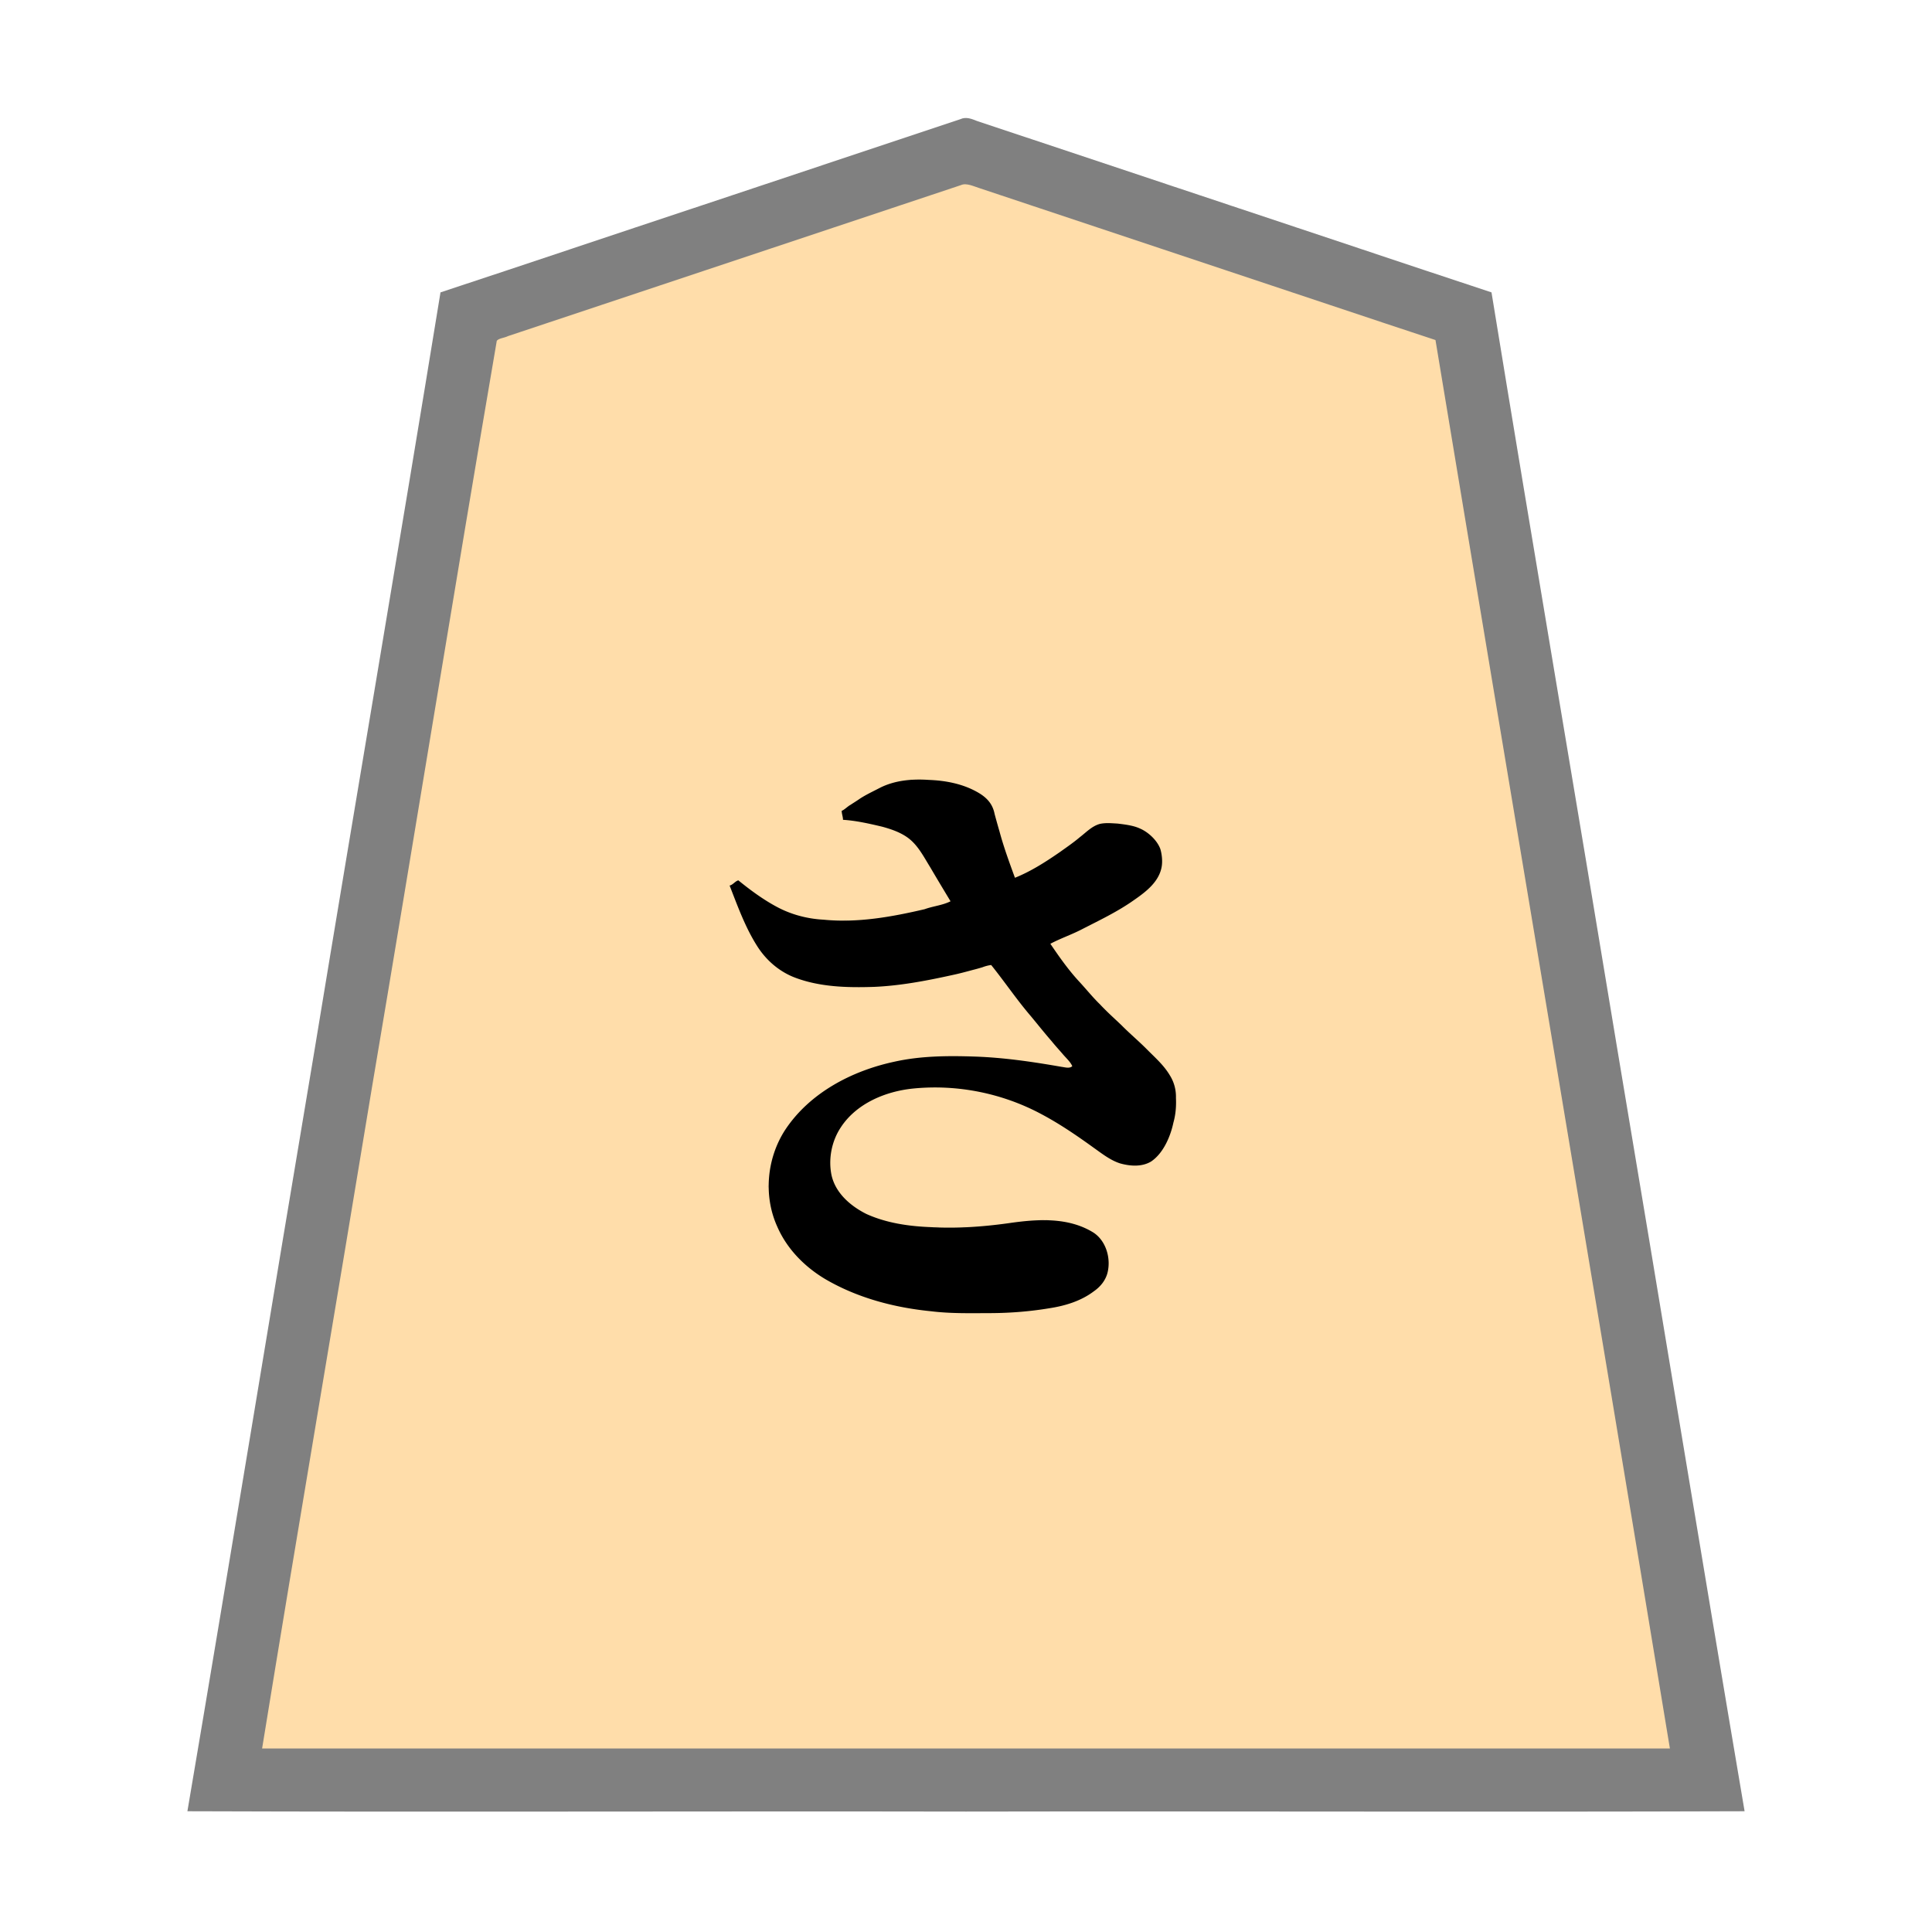 <svg xmlns="http://www.w3.org/2000/svg" width="3000" height="3000"><path d="M406 2716h2188c-.452-13.213-4.171-26.125-5.71-39.208C2468.846 1960.196 2349.431 1243.585 2230 527c-109.325-35.987-218.457-72.878-327.734-109.071-95.467-31.86-190.966-63.65-286.44-95.486-21.006-7.01-42.008-13.98-63-21l-30.529-10.183c-9.47-3.025-21.252-8.92-30.35-5.086-156.884 52.344-313.79 104.58-470.681 156.897-58.813 19.64-117.642 39.186-176.447 58.829-13.016 4.296-26.007 8.68-39 13-6.335 2.066-12.631 4.23-18.954 6.3-3.19 1.104-6.385 2.128-9.576 3.212-7.976 1.527-8.94 7.943-9.29 14.656-63.894 383.21-127.754 766.408-191.617 1149.624-28.466 171.167-57.103 342.324-85.568 513.49-14.29 85.674-28.582 171.345-42.844 257.017-7.145 42.829-14.299 85.67-21.418 128.502-3.57 21.335-7.128 42.665-10.66 64.002-1.808 10.66-3.57 21.336-5.34 31.998-1.36 10.463-4.53 22.595-4.552 32.299m729-1339.625c12.034 31.546 24.018 63.88 42.357 92.602 13.638 21.704 33.81 38.302 57.483 47.889 39.193 14.859 82.075 15.978 123.424 14.47 40.107-2.02 79.857-9.397 118.948-18.16 17.07-4.03 34.15-8.185 50.901-13.374 3.898-1.183 8.861-3.241 12.324-2.024 37.904 49.705 75.908 99.875 118.15 146.133 3.903 3.907 10.046 10.358 4.694 14.623-11.912 1.288-23.693-3.256-35.44-4.398-44.924-7.673-90.353-12.42-135.91-13.072-67.83-2.478-137.027 9.864-196.112 44.53-27.667 14.877-55.275 40.565-71.668 64.088-9.372 12.753-17.22 29.753-21.693 43.458-2.367 8.125-4.557 16.352-5.816 24.724-.597 4.163-1.29 8.346-1.534 12.545-.308 4.115.503 9.351-2.108 12.091 2.902 2.249 1.65 7.295 2.496 11.454 2.675 31.201 14.446 61.934 34.697 86.046 34.235 42.799 86.715 66.128 137.988 80.78 42.067 11.276 85.55 17.307 129.132 17.22 33.857.377 67.753.614 101.437-3.331 24.038-3.295 48.75-5.906 71.385-15.35 15.993-6.408 30.89-15.698 41.862-29.167 14.657-22.293 8.96-55.126-10.993-72.303-10.08-7.748-22.178-12.226-34.149-16.016-6.787-2.19-13.854-3.339-20.854-4.516-5.916-1.712-15.297-.071-19.501-3.317-1.48 1.515-3.425 2.089-5.5 2v-2c-13.306 2.956-27.304 2.213-40.79 4.725-20.334 2.143-40.567 5.741-60.99 6.815-10.37.615-20.72 1.507-31.102 1.46h-16.758c-2.786-.006-5.593.008-8.374-.004-2.563-.15-5.331.196-5.986-1.996-9.062 1.796-19.791 1.562-28.463.544-35.414-3.493-73.128-9.036-102.624-30.836-12.935-8.66-25.552-22.78-31.355-35.89-12.819-30.482-5.525-67.289 12.895-93.73 17.619-24.449 44.942-40.455 73.489-48.822 29.682-9.128 61.127-9.25 91.826-7.907 27.401 1.2 54.805 6.004 80.93 14.375 47.98 13.348 90.78 39.762 130.975 68.257 16.887 10.817 35.055 26.79 52.441 33.447 19.118 7.182 43.53 6.756 58.256-9.309 13.516-13.485 21.71-34.975 25.43-51.64 4.1-17.944 6.504-40.37 1.785-56.96-4.345-15.854-17.325-30.787-27.687-41.131-10.976-11.586-22.66-22.383-34.268-33.268-42.468-40.564-85.395-81.34-119.721-129.37-3.33-4.54-6.523-9.187-9.31-14.073-3.374-5.64 5.433-7.579 8.994-9.43 37.776-16.51 75.108-34.332 110.041-56.326 22.196-15.309 55.668-35.496 52.579-70.287-.514-23.47-23.573-44.072-43.395-48.445-8.6-1.967-18.856-3.72-26.928-4.432-8.32-.533-16.871-1.437-25.027.887-12.812 4.092-22.277 14.293-32.544 22.299-15.74 11.69-31.185 23.894-47.943 34.134a237 237 0 0 1-24.331 14.384c-9.577 3.596-19.368 11.413-28.045 12.529-8.745-23.872-17.503-47.868-24.128-72.478-2.707-9.032-5.105-18.131-7.64-27.201-3.529-18.004-15.396-27.342-29.62-34.98-22.562-11.974-48.222-16.498-73.472-17.331-25.242-1.83-51.617 1.473-74.5 13.166-10.17 5.46-20.73 10.282-30.367 16.656-4.311 3.049-9.626 6.23-13.629 8.935-4.543 2.41-9.601 7.873-13.644 9.233.443 4.02 2.138 7.89 2 12 17.921.69 35.503 5.121 52.975 8.672 26.386 5.795 54.855 16.99 68.328 42.324 11.016 17.473 21.787 35.075 32.146 52.948 3.804 6.875 8.362 13.322 12.008 20.28 2.521 4.529-.414 6.171-4.338 6.895-25.12 7.636-50.601 14.224-76.5 18.668-13.557 2.612-27.252 4.334-40.901 6.307-7.203.99-14.448 1.773-21.7 2.206-6.583.25-13.468 1.498-19.518-1.3-3.014 2.904-8.37 1.559-12.22 1.628-31.903-.985-64.75-4.592-93.124-20.564-12.805-6.654-25.005-14.523-36.689-22.95-6.189-4.138-11.925-8.823-17.798-13.364-2.447-2.044-5.366-5.134-9.13-3.212-3.157 1.306-5.533 3.951-8.539 5.462z" style="fill:#fda;fill-rule:evenodd;stroke:none"/><path d="M291 2812.5c402.66 1.426 806.125-.26 1208.95.5 402.946-.76 806.184.926 1209.05-.5-66.691-393.12-131.048-787.321-197.186-1180.681C2447.104 1239.148 2380.056 846.747 2316 454c-136.143-44.935-272.089-90.768-408.181-135.9-102.008-33.974-204.008-68.03-306-102-19.182-6.399-38.38-12.77-57.553-19.171-8.997-3.033-18.01-5.99-27-9-7.928-3.04-16.863-7.25-26.38-2.738-134.51 44.908-269.079 89.643-403.589 134.55C952.797 364.27 818.541 409.675 684 454c-64.117 393.376-131.371 786.397-196.109 1179.703C421.811 2026.161 357.548 2420.573 291 2812.5m116-97.5h2186c-120.11-729.14-243.257-1457.94-364-2187-109.157-35.927-218.092-72.748-327.181-108.9-95.331-31.722-190.626-63.585-285.954-95.3q-31.498-10.534-63-21l-30.566-10.195c-9.852-3-21.422-9.034-30-5.21-156.482 52.2-313.005 104.314-469.48 156.505-58.858 19.6-117.69 39.211-176.522 58.84-12.832 4.262-25.65 8.528-38.47 12.817-6.336 2.128-12.684 4.227-19.008 6.343-5.33 2.846-14.097 3.151-17.405 7.24-66.013 385.799-128.474 772.546-193.688 1158.548C521.372 2030.17 462.67 2372.459 407 2715" style="fill:gray;fill-rule:evenodd;stroke:none"/><path d="M1191 1842.438c.967 1.118 2.35 1.672 3.5 2.562.64-1.812.676-4.55 0-6-1.026 1.175-2.676 2.467-3.5 3.438m118-412.063c2.087 1.202 6.248.423 8 .125-2.313-3.215-5.867-3.047-8-.125m103-219c1.297 1.194 4.581.421 6 .125-1.79-2.713-4.333-2.645-6-.125m38 695c2.174 1.383 6.689.242 9 .125-1.767-3.369-5.282-3.512-7.73-1.258-.472.327-.93.674-1.27 1.133m44 0c1.297 1.194 4.581.421 6 .125-1.79-2.713-4.333-2.645-6-.125m120-11c1.878 1.338 5.49.054 8.025.625 2.51-.094 6.004.165 7.975-.5-2.603-3.46-4.966-1.71-8-.5-.248-2.138-2.203-1.934-4.12-1.545-1.365.41-2.92.778-3.88 1.92" style="fill:#f2d3a5;fill-rule:evenodd;stroke:none"/><path d="M1133 1375.25c12.4 31.714 24.064 64.343 42.451 93.392 13.69 21.766 33.458 39.21 57.428 48.77 39.4 15.367 82.821 16.373 124.512 14.996 40.742-1.782 81.113-9.47 120.821-18.231 11.018-2.291 21.881-5.252 32.728-8.171 4.879-1.21 9.706-2.593 14.52-4.025 4.431-1.724 8.961-2.932 13.648-3.507 20.93 26.001 39.756 54.009 61.571 79.4 10.73 12.963 21.19 26.13 32.245 38.819 5.316 6.613 11.053 12.862 16.606 19.256 5.027 6.2 12.68 12.707 15.47 19.593-4.048 4.053-11.378 1.7-16.212 1.11-45.102-7.87-90.643-14.636-136.468-16.06-41.407-1.361-83.354-1.013-123.994 8.112-65.73 14.165-130.838 48.155-168.884 105.406-28.709 43.923-34.362 102.376-12.535 150.534 14.972 34.515 42.226 62.165 74.214 81.324 49.818 29.28 107.23 44.448 164.422 50.108 30.841 3.812 61.863 3.004 92.802 2.924 30.434-.14 60.921-2.552 90.939-7.547 24.558-3.748 49.32-11.214 69.381-26.457 9.74-6.773 17.552-16.197 20.796-27.671 6.116-22.415-1.588-50.399-21.635-63.437-39.513-24.478-88.085-20.87-131.8-14.52-40.195 5.61-80.836 8.422-121.434 6.073-33.8-1.333-68.277-6.35-99.316-20.417-24.465-12.285-47.866-32.238-54.087-60.237-5.196-25.066.151-52.69 14.301-74.062 24.287-37.323 69.503-56.097 112.313-60.452 68.858-6.862 139.169 7.33 200.07 40.178 28.325 15.084 54.796 33.262 80.774 52.032 12.778 9.054 25.415 19.094 40.518 23.984 15.573 4.36 33.795 5.832 48.302-2.918 19.603-13.215 30.407-40.302 34.622-60.511 3.527-12.497 4.517-25.34 3.911-38.253.375-12.303-2.905-24.657-9.506-35.059-9.083-15.451-22.746-27.394-35.227-39.959-12.884-13.066-26.994-24.812-39.87-37.87-11.222-10.685-22.794-20.998-33.372-32.372-11.183-10.84-20.887-22.997-31.42-34.42-17.094-18.317-31.596-38.95-45.605-59.605 15.26-8.145 32.103-13.905 47.576-21.79 27.905-14.36 56.61-27.852 82.294-46.091 18.327-12.705 38.936-28.245 42.988-51.863 1.502-8.898.264-19.565-2.098-27.464-5.16-13.986-19.336-26.553-31.639-31.764-10.47-4.931-24.273-6.384-34.638-7.687-9.104-.479-18.364-1.492-27.378.459-12.5 3.293-21.533 13.202-31.405 20.723-9.624 8.158-20.004 15.27-30.236 22.595-22.234 15.392-45.25 30.276-70.464 40.382-8.662-23.704-17.424-47.54-23.995-71.984a1257 1257 0 0 1-7.607-27.153c-3.506-18.05-14.986-27.645-29.376-35.3-22.293-11.909-47.69-16.575-72.678-17.517-25.751-1.775-52.776.462-76.216 12.394-10.56 5.544-21.523 10.52-31.466 17.132-4.44 3.127-9.891 6.43-14.018 9.195-4.543 2.41-9.601 7.873-13.644 9.233-.002 4.743 2.005 9.255 2 14 20.482 1.259 40.754 5.955 60.667 10.63 13.187 3.612 26.438 8.015 37.89 15.713 17.09 11.396 26.358 30.382 36.891 47.315 10.352 17.694 20.98 35.308 31.552 52.842-12.384 6.28-27.193 7.536-40.217 12.295-51.174 11.967-104.037 21.475-156.734 16.3-26.01-1.369-51.536-8.197-74.37-20.785-20.762-11.327-39.863-25.415-58.179-40.31-4.982 1.297-8.737 7.254-13.5 8z" style="fill:#000;fill-rule:evenodd;stroke:none"/></svg>
